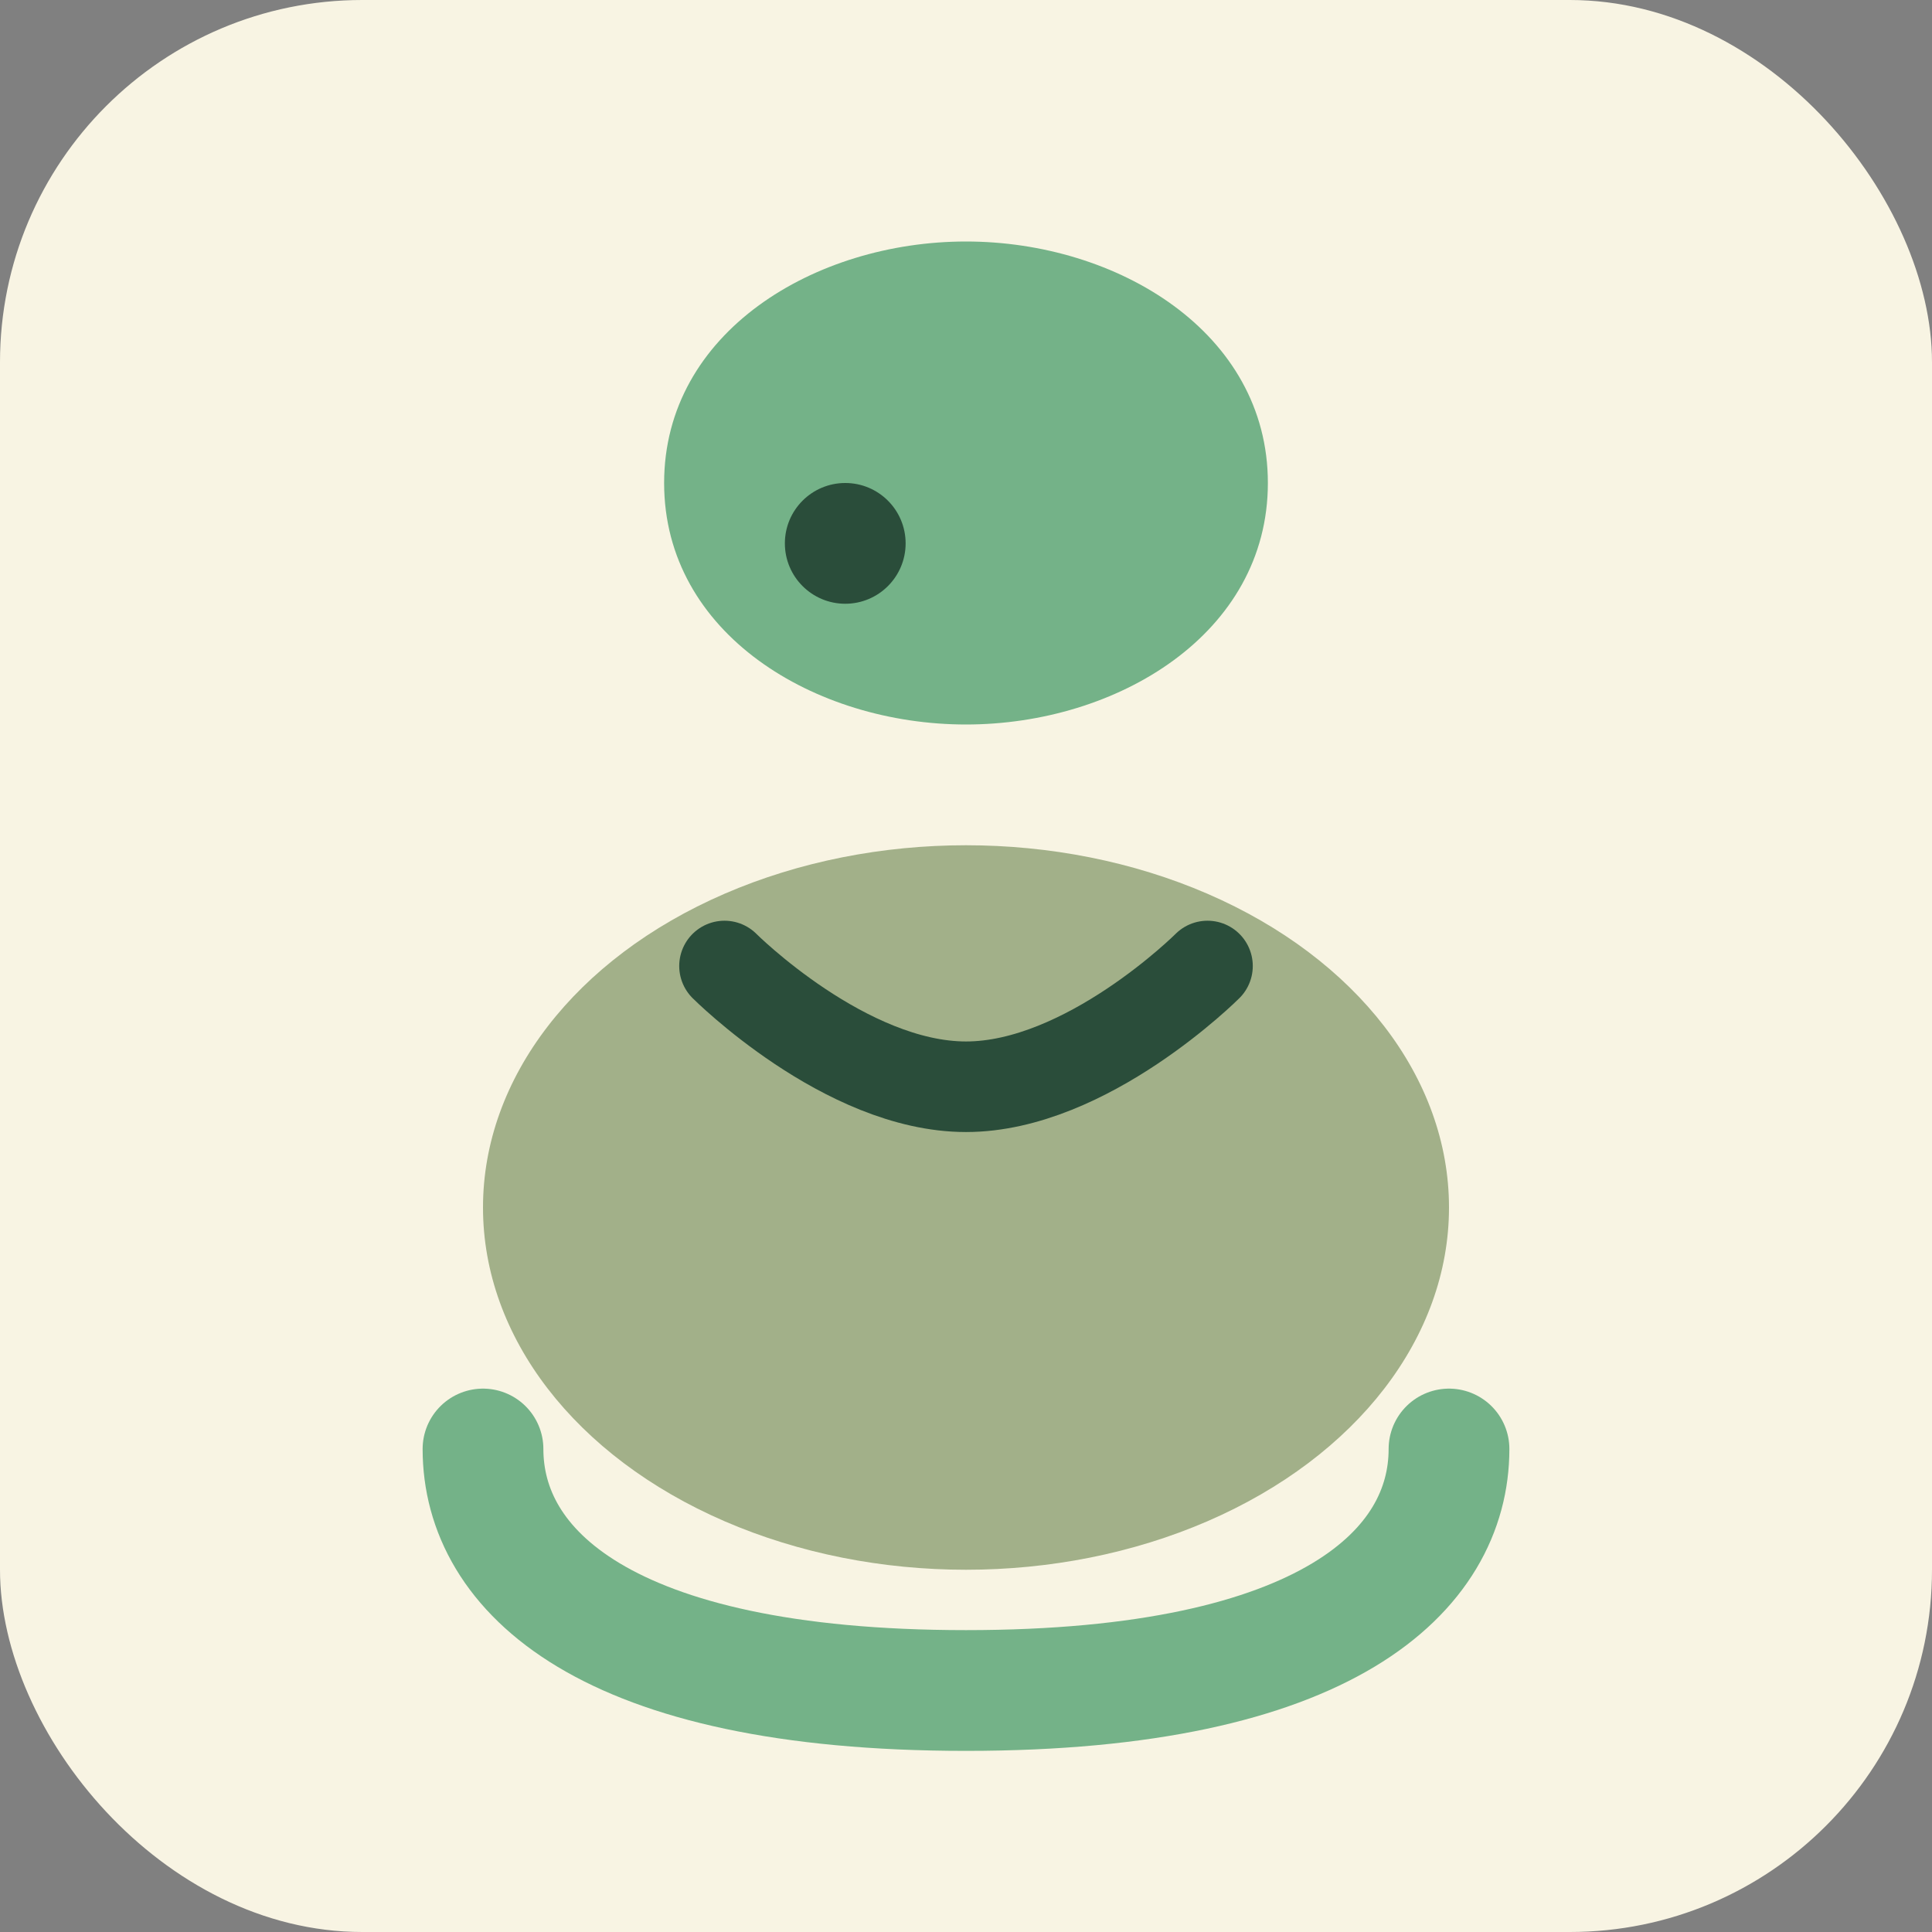 <svg width="32" height="32" viewBox="0 0 32 32" fill="none" xmlns="http://www.w3.org/2000/svg">
  <rect x="0" y="0" width="32" height="32" fill="#808080" stroke="none"/>
  <rect width="32" height="32" rx="6" fill="#F8F4E3"/>
  <path d="M16 4C18.5 4 21 5.5 21 8C21 10.5 18.5 12 16 12C13.5 12 11 10.5 11 8C11 5.5 13.5 4 16 4Z" fill="#74B288"/>
  <ellipse cx="16" cy="20" rx="8" ry="6" fill="#A2B089"/>
  <circle cx="14" cy="9" r="1" fill="#2A4D3A"/>
  <path d="M12 16C12 16 14 18 16 18C18 18 20 16 20 16" stroke="#2A4D3A" stroke-width="1.5" stroke-linecap="round"/>
  <path d="M8 24C8 26 10 28 16 28C22 28 24 26 24 24" stroke="#74B288" stroke-width="2" stroke-linecap="round"/>
</svg>